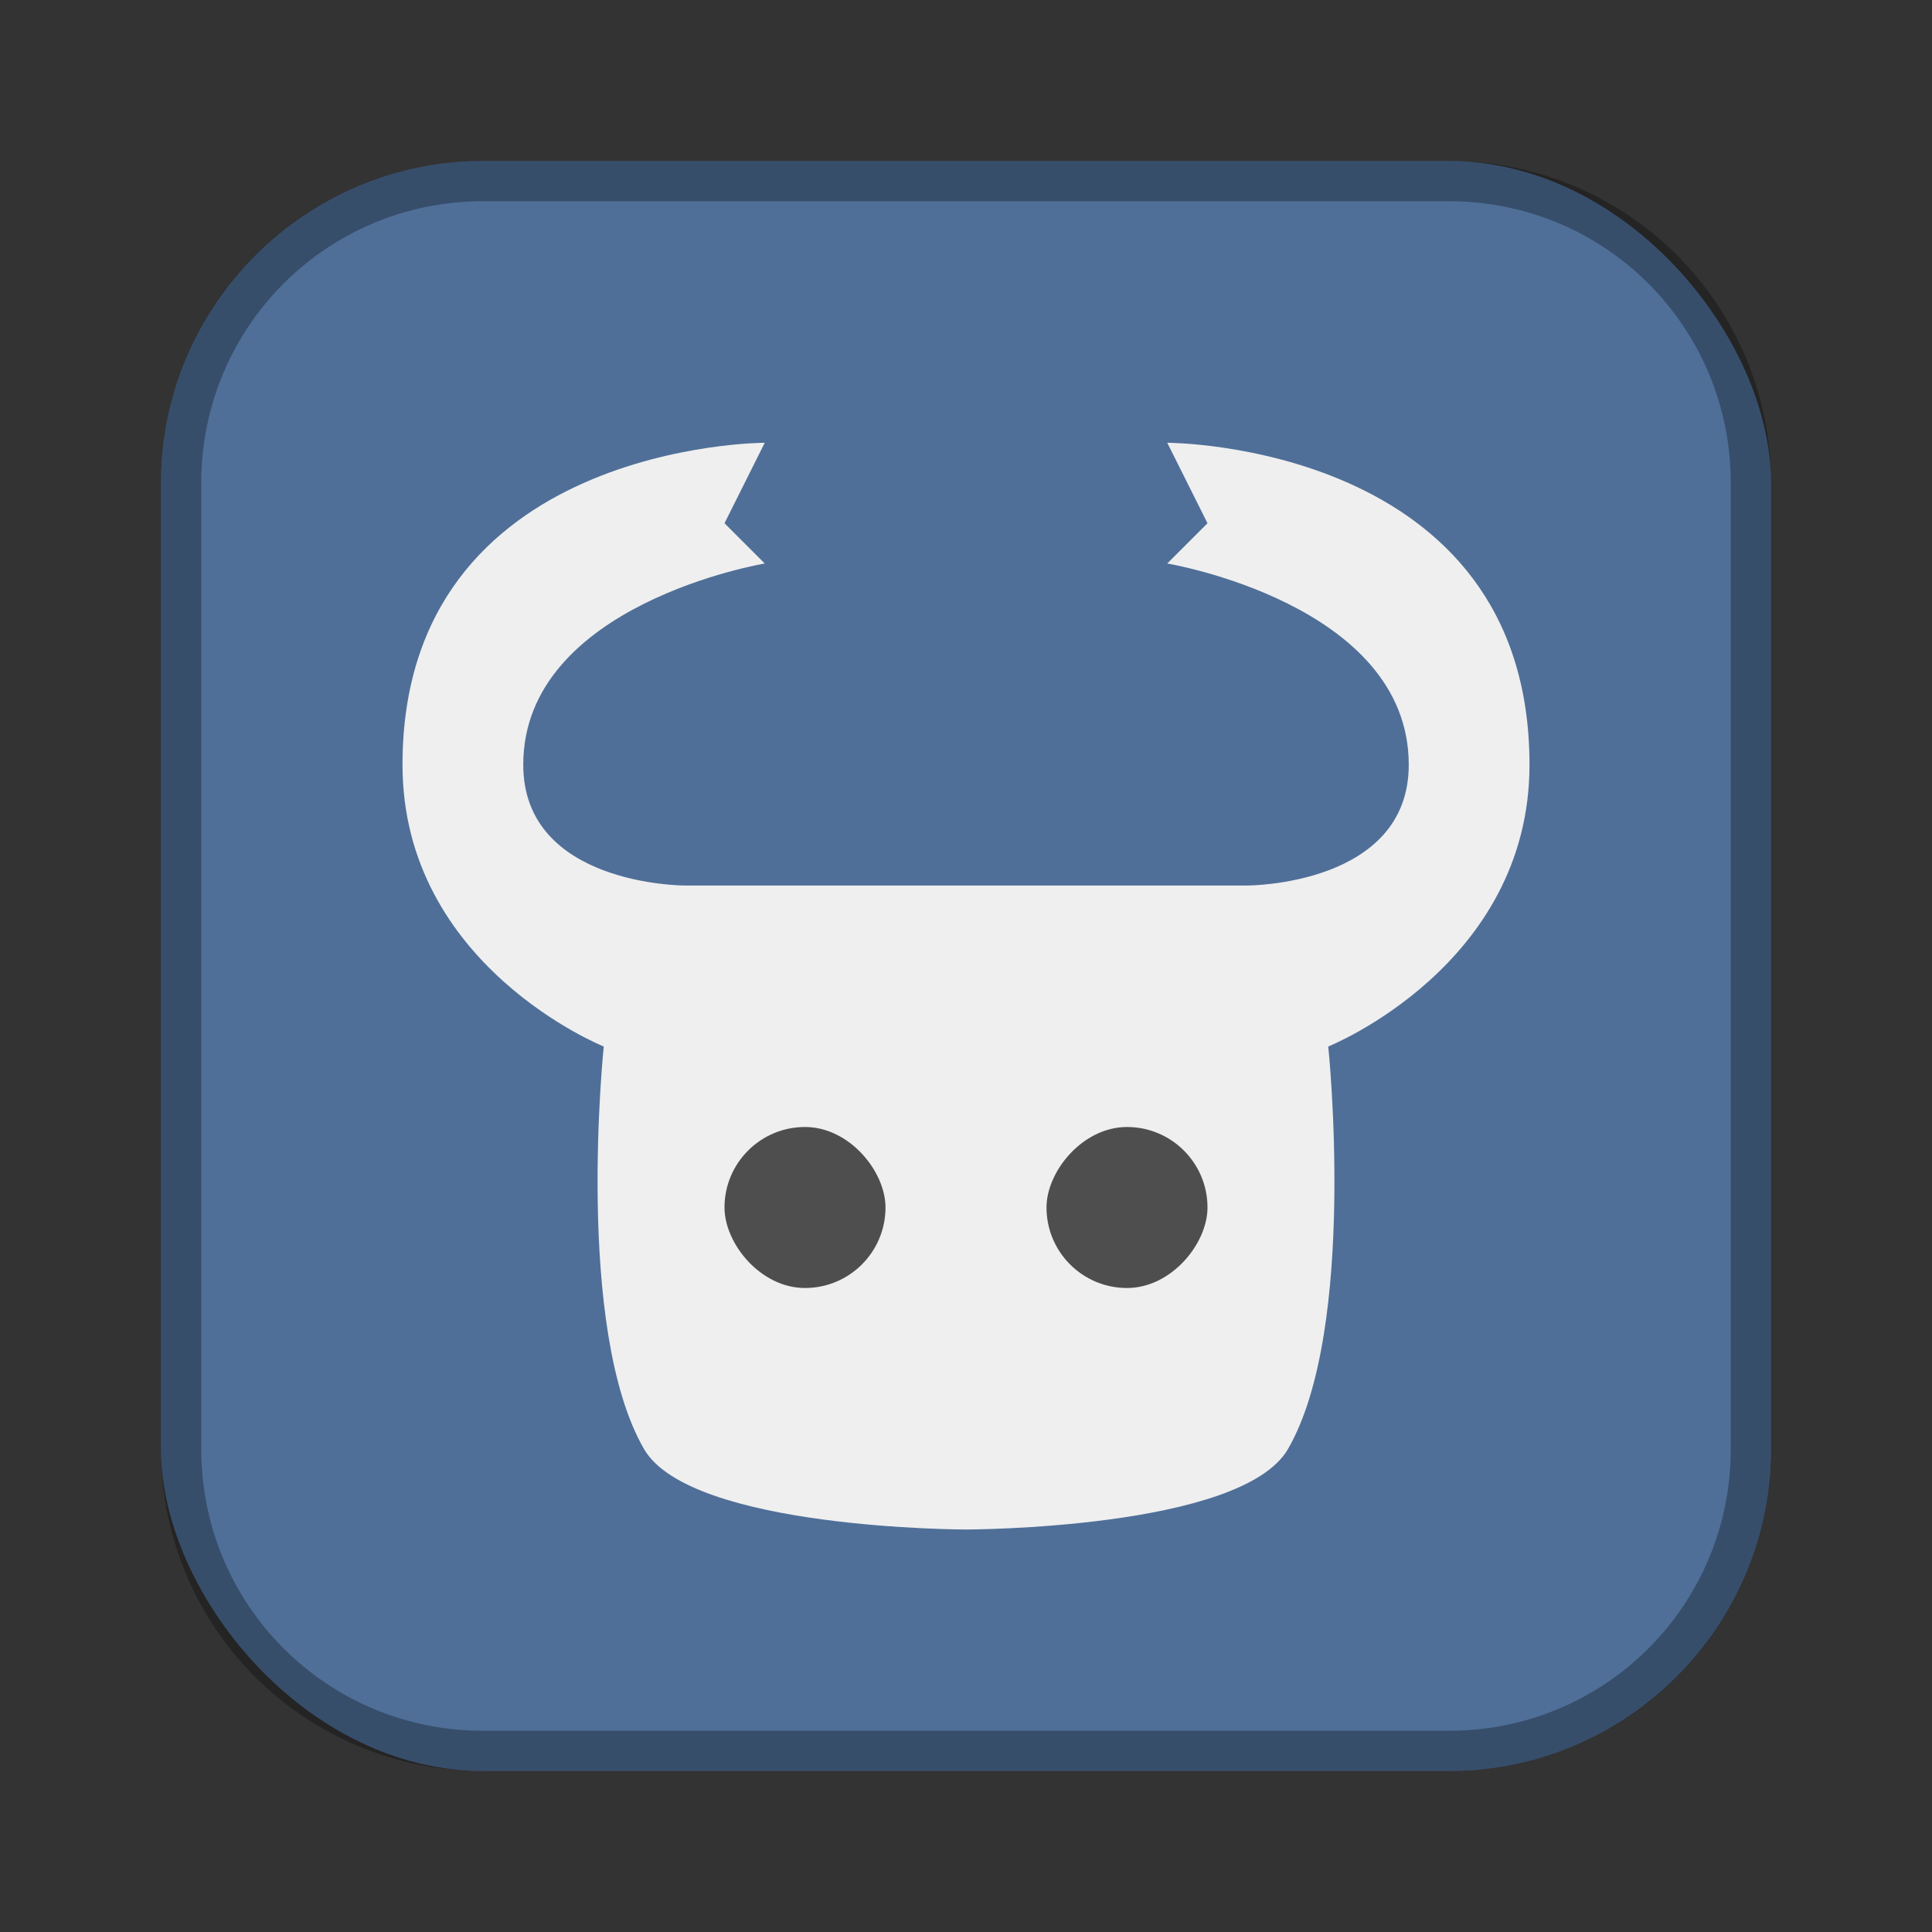 <?xml version="1.0" encoding="UTF-8"?>
<!-- Created with Inkscape (http://www.inkscape.org/) -->
<svg id="SVGRoot" width="48px" height="48px" version="1.1" viewBox="0 0 48 48" xmlns="http://www.w3.org/2000/svg" xmlns:cc="http://creativecommons.org/ns#" xmlns:dc="http://purl.org/dc/elements/1.1/" xmlns:rdf="http://www.w3.org/1999/02/22-rdf-syntax-ns#" xmlns:xlink="http://www.w3.org/1999/xlink">
 <rect x="0" y="0" width="48" height="48" fill="#333333" stroke="none"/>
 <defs id="defs815">
  <style id="style819">.cls-1{fill:none;stroke:#fff;stroke-linecap:round;stroke-linejoin:round;}</style>
  <style id="style819-1">.cls-1{fill:none;stroke:#fff;stroke-linecap:round;stroke-linejoin:round;}</style>
  <style id="style2">.a{fill:none;stroke:#b1b5bd;stroke-linecap:round;stroke-linejoin:round;isolation:isolate;opacity:0.63;}</style>
  <style id="style819-9">.cls-1{fill:none;stroke:#fff;stroke-linecap:round;stroke-linejoin:round;}</style>
 </defs>
 <g id="layer1">
  <rect id="rect1373-5" x="4" y="4" width="40" height="40" ry="8" fill="#4f6f98" fill-rule="evenodd" style="paint-order:stroke fill markers"/>
  <path id="rect817" d="m12 4c-4.432 0-8 3.568-8 8v24c0 4.432 3.568 8 8 8h24c4.432 0 8-3.568 8-8v-24c0-4.432-3.568-8-8-8h-24zm0 1h24c3.878 0 7 3.122 7 7v24c0 3.878-3.122 7-7 7h-24c-3.878 0-7-3.122-7-7v-24c0-3.878 3.122-7 7-7z" fill-rule="evenodd" opacity=".3" style="paint-order:stroke fill markers"/>
  <path id="path832" d="m19 11s-9 0-9 8c0 5 5 7 5 7s-0.732 7 1 10c1.155 2 8 2 8 2s6.845 0 8-2c1.732-3 1-10 1-10s5-2 5-7c0-8-9-8-9-8l1 2-1 1s6 1 6 5c0 3-4 3-4 3h-7-7s-4 0-4-3c0-4 6-5 6-5l-1-1 1-2z" fill="#efefef"/>
  <rect id="rect834" x="18" y="28" width="4" height="4" ry="2" fill="#4e4e4e" fill-rule="evenodd" style="paint-order:stroke fill markers"/>
  <rect id="rect834-4" transform="scale(-1,1)" x="-30" y="28" width="4" height="4" ry="2" fill="#4e4e4e" fill-rule="evenodd" style="paint-order:stroke fill markers"/>
 </g>
</svg>
